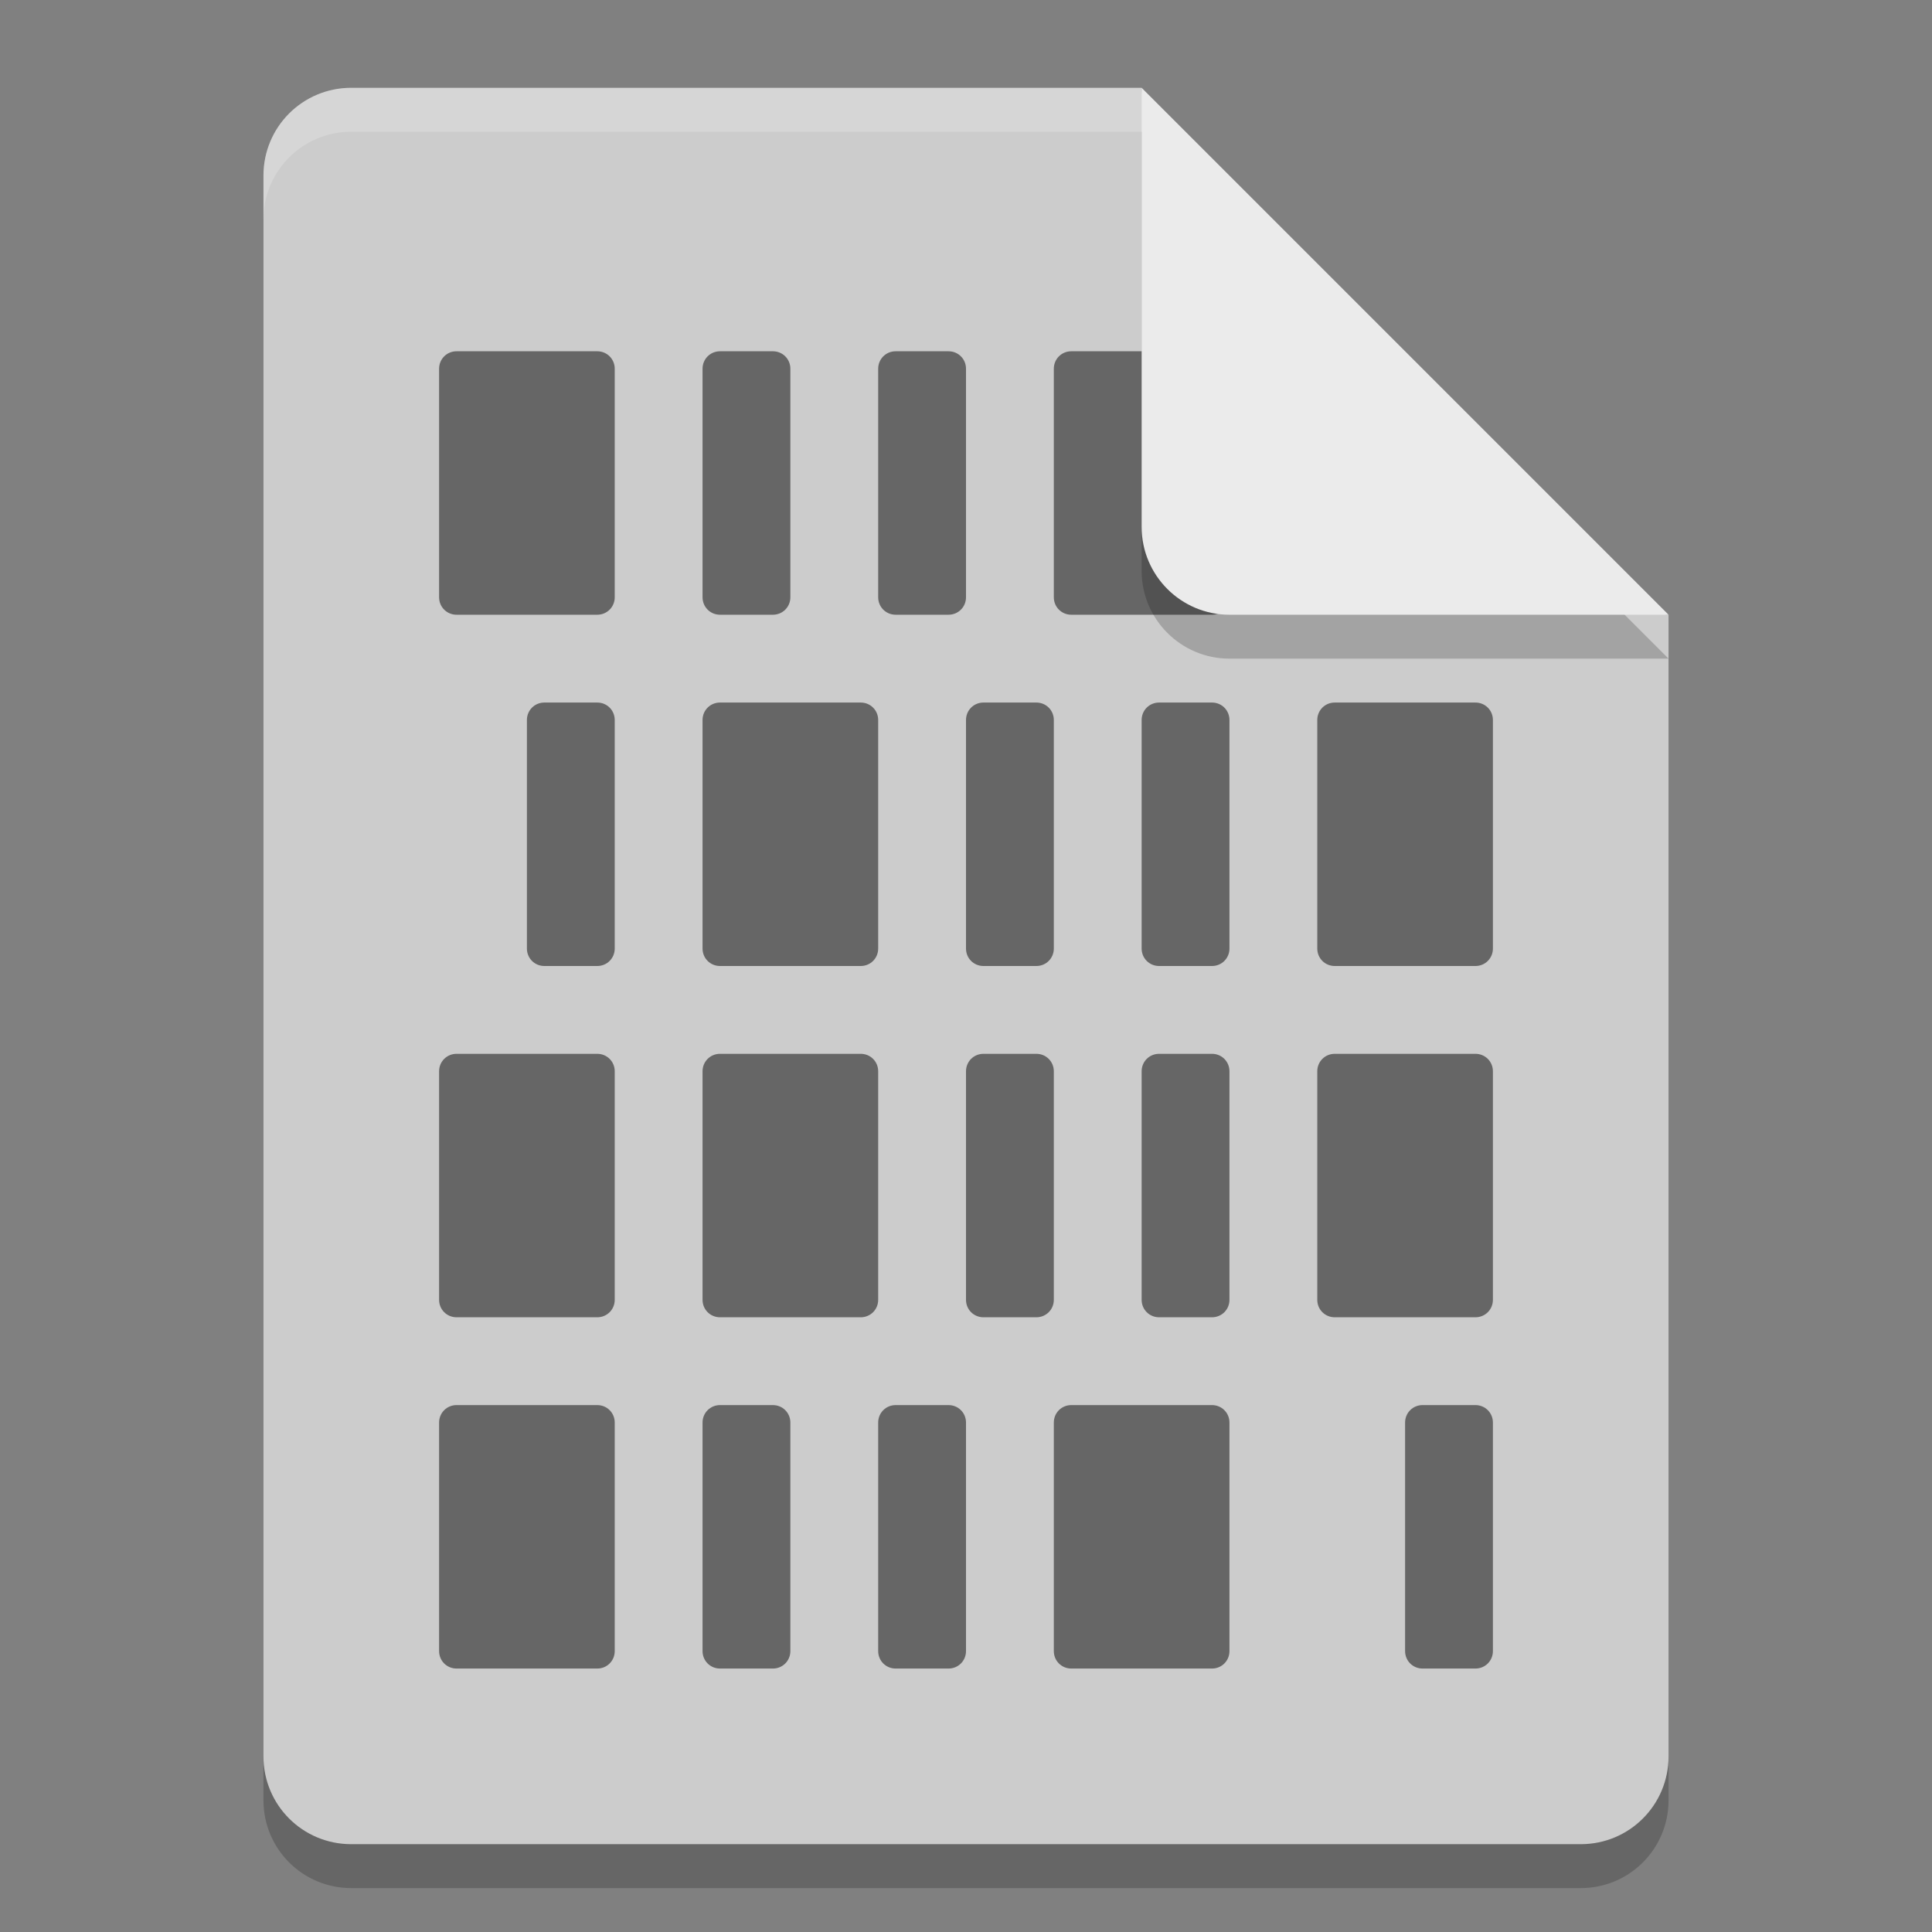 <svg xmlns="http://www.w3.org/2000/svg" width="22" height="22" version="1.1">
 <rect width="100%" height="100%" fill="#808080" stroke="none"/>
 <g transform="translate(-1,-1)">
  <path style="opacity:0.2" d="m 5,2.5 c -0.554,0 -1,0.446 -1,1 v 18 c 0,0.554 0.446,1 1,1 h 14 c 0.554,0 1,-0.446 1,-1 V 8.5 L 14.5,8 14,2.5 Z"/>
  <path style="fill:#cccccc" d="M 5,2 C 4.446,2 4,2.446 4,3 v 18 c 0,0.554 0.446,1 1,1 h 14 c 0.554,0 1,-0.446 1,-1 V 8 L 14.5,7.5 14,2 Z"/>
  <path style="opacity:0.5" d="M 6.199,5 C 6.088,5 6,5.088 6,5.199 V 7.801 C 6,7.912 6.088,8 6.199,8 H 7.801 C 7.912,8 8,7.912 8,7.801 V 5.199 C 8,5.088 7.912,5 7.801,5 Z m 3,0 C 9.088,5 9,5.088 9,5.199 V 7.801 C 9,7.912 9.088,8 9.199,8 H 9.801 C 9.912,8 10,7.912 10,7.801 V 5.199 C 10,5.088 9.912,5 9.801,5 Z M 11.199,5 C 11.088,5 11,5.088 11,5.199 V 7.801 C 11,7.912 11.088,8 11.199,8 h 0.602 C 11.912,8 12,7.912 12,7.801 V 5.199 C 12,5.088 11.912,5 11.801,5 Z m 2,0 C 13.088,5 13,5.088 13,5.199 V 7.801 C 13,7.912 13.088,8 13.199,8 h 1.602 C 14.912,8 15,7.912 15,7.801 V 5.199 C 15,5.088 14.912,5 14.801,5 Z M 7.199,9 C 7.088,9 7,9.088 7,9.199 V 11.801 C 7,11.912 7.088,12 7.199,12 H 7.801 C 7.912,12 8,11.912 8,11.801 V 9.199 C 8,9.088 7.912,9 7.801,9 Z m 2,0 C 9.088,9 9,9.088 9,9.199 V 11.801 C 9,11.912 9.088,12 9.199,12 H 10.801 C 10.912,12 11,11.912 11,11.801 V 9.199 C 11,9.088 10.912,9 10.801,9 Z M 12.199,9 C 12.088,9 12,9.088 12,9.199 V 11.801 C 12,11.912 12.088,12 12.199,12 h 0.602 C 12.912,12 13,11.912 13,11.801 V 9.199 C 13,9.088 12.912,9 12.801,9 Z m 2,0 C 14.088,9 14,9.088 14,9.199 V 11.801 C 14,11.912 14.088,12 14.199,12 h 0.602 C 14.912,12 15,11.912 15,11.801 V 9.199 C 15,9.088 14.912,9 14.801,9 Z m 2,0 C 16.088,9 16,9.088 16,9.199 V 11.801 C 16,11.912 16.088,12 16.199,12 h 1.602 C 17.912,12 18,11.912 18,11.801 V 9.199 C 18,9.088 17.912,9 17.801,9 Z M 6.199,13 C 6.088,13 6,13.088 6,13.199 v 2.602 C 6,15.912 6.088,16 6.199,16 H 7.801 C 7.912,16 8,15.912 8,15.801 V 13.199 C 8,13.088 7.912,13 7.801,13 Z m 3,0 C 9.088,13 9,13.088 9,13.199 v 2.602 C 9,15.912 9.088,16 9.199,16 H 10.801 C 10.912,16 11,15.912 11,15.801 V 13.199 C 11,13.088 10.912,13 10.801,13 Z m 3,0 C 12.088,13 12,13.088 12,13.199 v 2.602 C 12,15.912 12.088,16 12.199,16 h 0.602 C 12.912,16 13,15.912 13,15.801 V 13.199 C 13,13.088 12.912,13 12.801,13 Z m 2,0 C 14.088,13 14,13.088 14,13.199 v 2.602 C 14,15.912 14.088,16 14.199,16 h 0.602 C 14.912,16 15,15.912 15,15.801 V 13.199 C 15,13.088 14.912,13 14.801,13 Z m 2,0 C 16.088,13 16,13.088 16,13.199 v 2.602 C 16,15.912 16.088,16 16.199,16 h 1.602 C 17.912,16 18,15.912 18,15.801 V 13.199 C 18,13.088 17.912,13 17.801,13 Z M 6.199,17 C 6.088,17 6,17.088 6,17.199 v 2.602 C 6,19.912 6.088,20 6.199,20 H 7.801 C 7.912,20 8,19.912 8,19.801 V 17.199 C 8,17.088 7.912,17 7.801,17 Z m 3,0 C 9.088,17 9,17.088 9,17.199 v 2.602 C 9,19.912 9.088,20 9.199,20 H 9.801 C 9.912,20 10,19.912 10,19.801 V 17.199 C 10,17.088 9.912,17 9.801,17 Z m 2,0 C 11.088,17 11,17.088 11,17.199 v 2.602 C 11,19.912 11.088,20 11.199,20 h 0.602 C 11.912,20 12,19.912 12,19.801 V 17.199 C 12,17.088 11.912,17 11.801,17 Z m 2,0 C 13.088,17 13,17.088 13,17.199 v 2.602 C 13,19.912 13.088,20 13.199,20 h 1.602 C 14.912,20 15,19.912 15,19.801 V 17.199 C 15,17.088 14.912,17 14.801,17 Z m 4,0 C 17.088,17 17,17.088 17,17.199 v 2.602 C 17,19.912 17.088,20 17.199,20 h 0.602 C 17.912,20 18,19.912 18,19.801 V 17.199 C 18,17.088 17.912,17 17.801,17 Z"/>
  <path style="opacity:0.2" d="m 14,2.5 v 5 c 0,0.552 0.448,1 1,1 h 5 z"/>
  <path style="fill:#ebebeb" d="m 14,2 v 5 c 0,0.552 0.448,1 1,1 h 5 z"/>
  <path style="opacity:0.2;fill:#ffffff" d="M 5,2 C 4.446,2 4,2.446 4,3 v 0.5 c 0,-0.554 0.446,-1 1,-1 h 9 V 2 Z"/>
 </g>
</svg>
